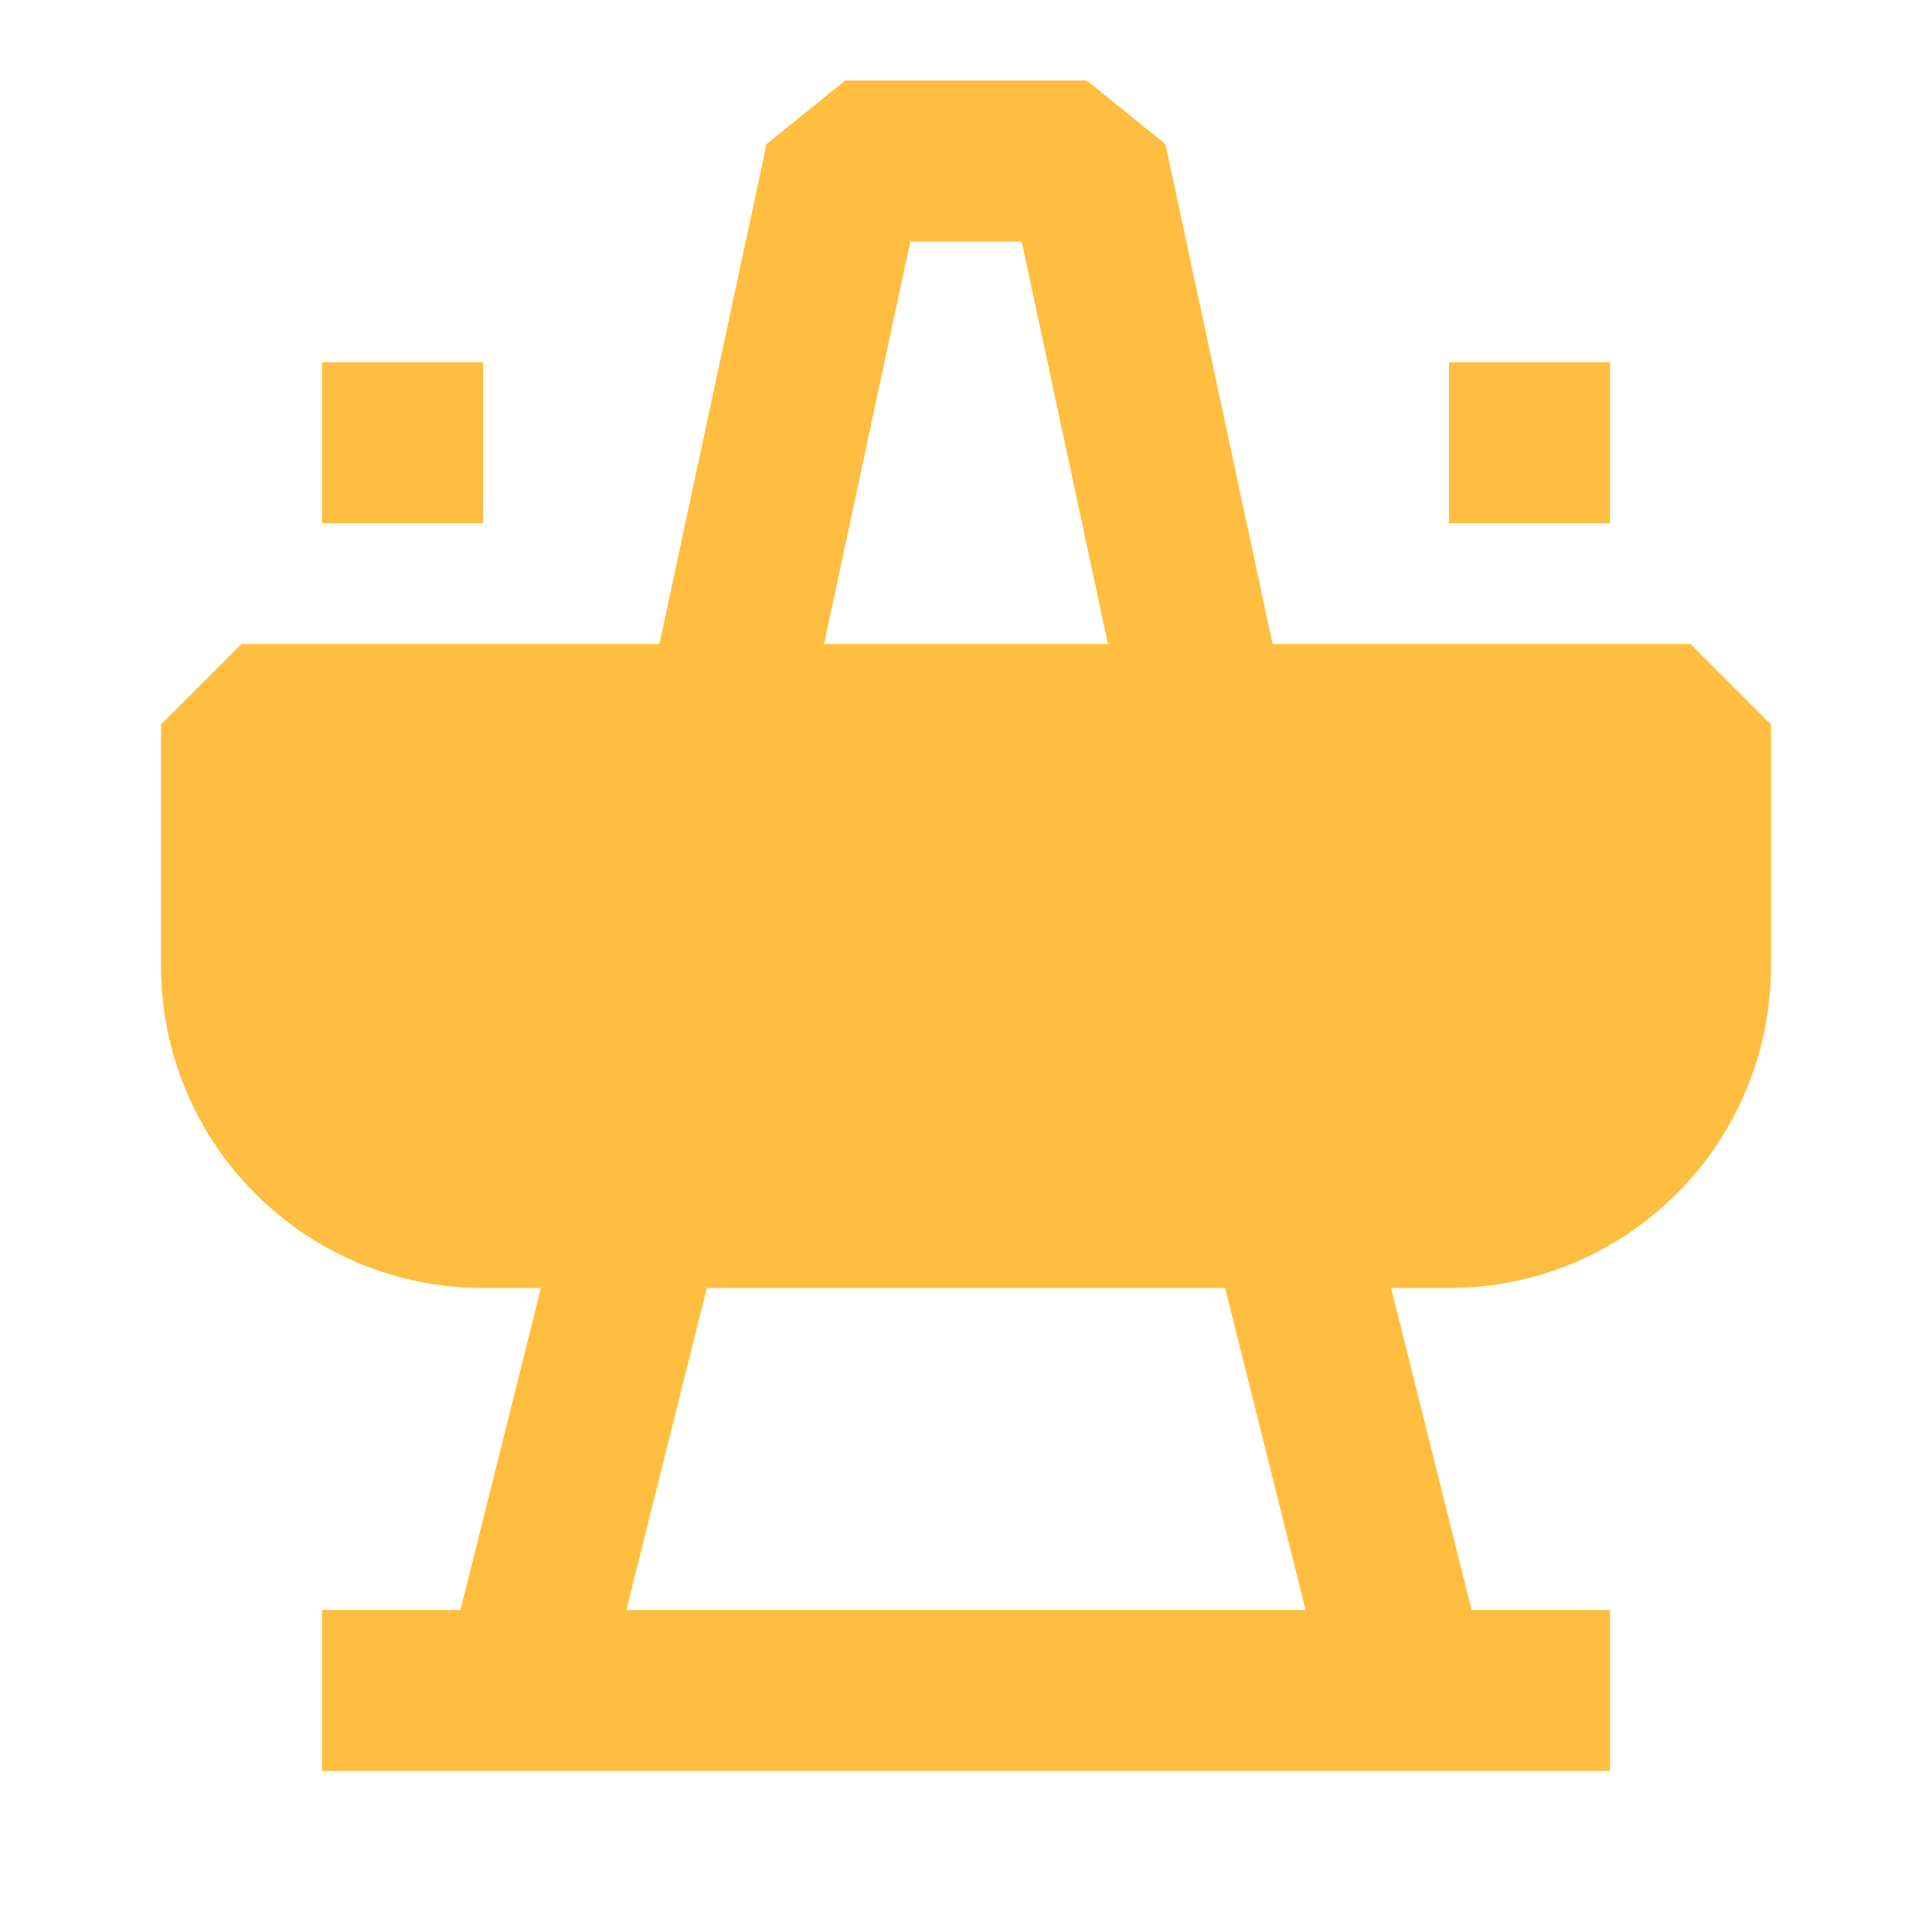 <?xml version="1.0" encoding="UTF-8"?><svg width="24" height="24" viewBox="0 0 48 48" fill="none" xmlns="http://www.w3.org/2000/svg"><path d="M6 18H42V24C42 27.314 39.314 30 36 30H12C8.686 30 6 27.314 6 24V18Z" fill="#ffbe40" stroke="#ffbe40" stroke-width="4" stroke-linecap="butt" stroke-linejoin="bevel"/><path d="M40 42H8" stroke="#ffbe40" stroke-width="4" stroke-linecap="butt" stroke-linejoin="bevel"/><path d="M13 42L16 30" stroke="#ffbe40" stroke-width="4" stroke-linecap="butt" stroke-linejoin="bevel"/><path d="M35 42L32 30" stroke="#ffbe40" stroke-width="4" stroke-linecap="butt" stroke-linejoin="bevel"/><path d="M30 18L27 4H21L18 18" stroke="#ffbe40" stroke-width="4" stroke-linecap="butt" stroke-linejoin="bevel"/><path d="M36 11H40" stroke="#ffbe40" stroke-width="4" stroke-linecap="butt" stroke-linejoin="bevel"/><path d="M8 11H12" stroke="#ffbe40" stroke-width="4" stroke-linecap="butt" stroke-linejoin="bevel"/></svg>